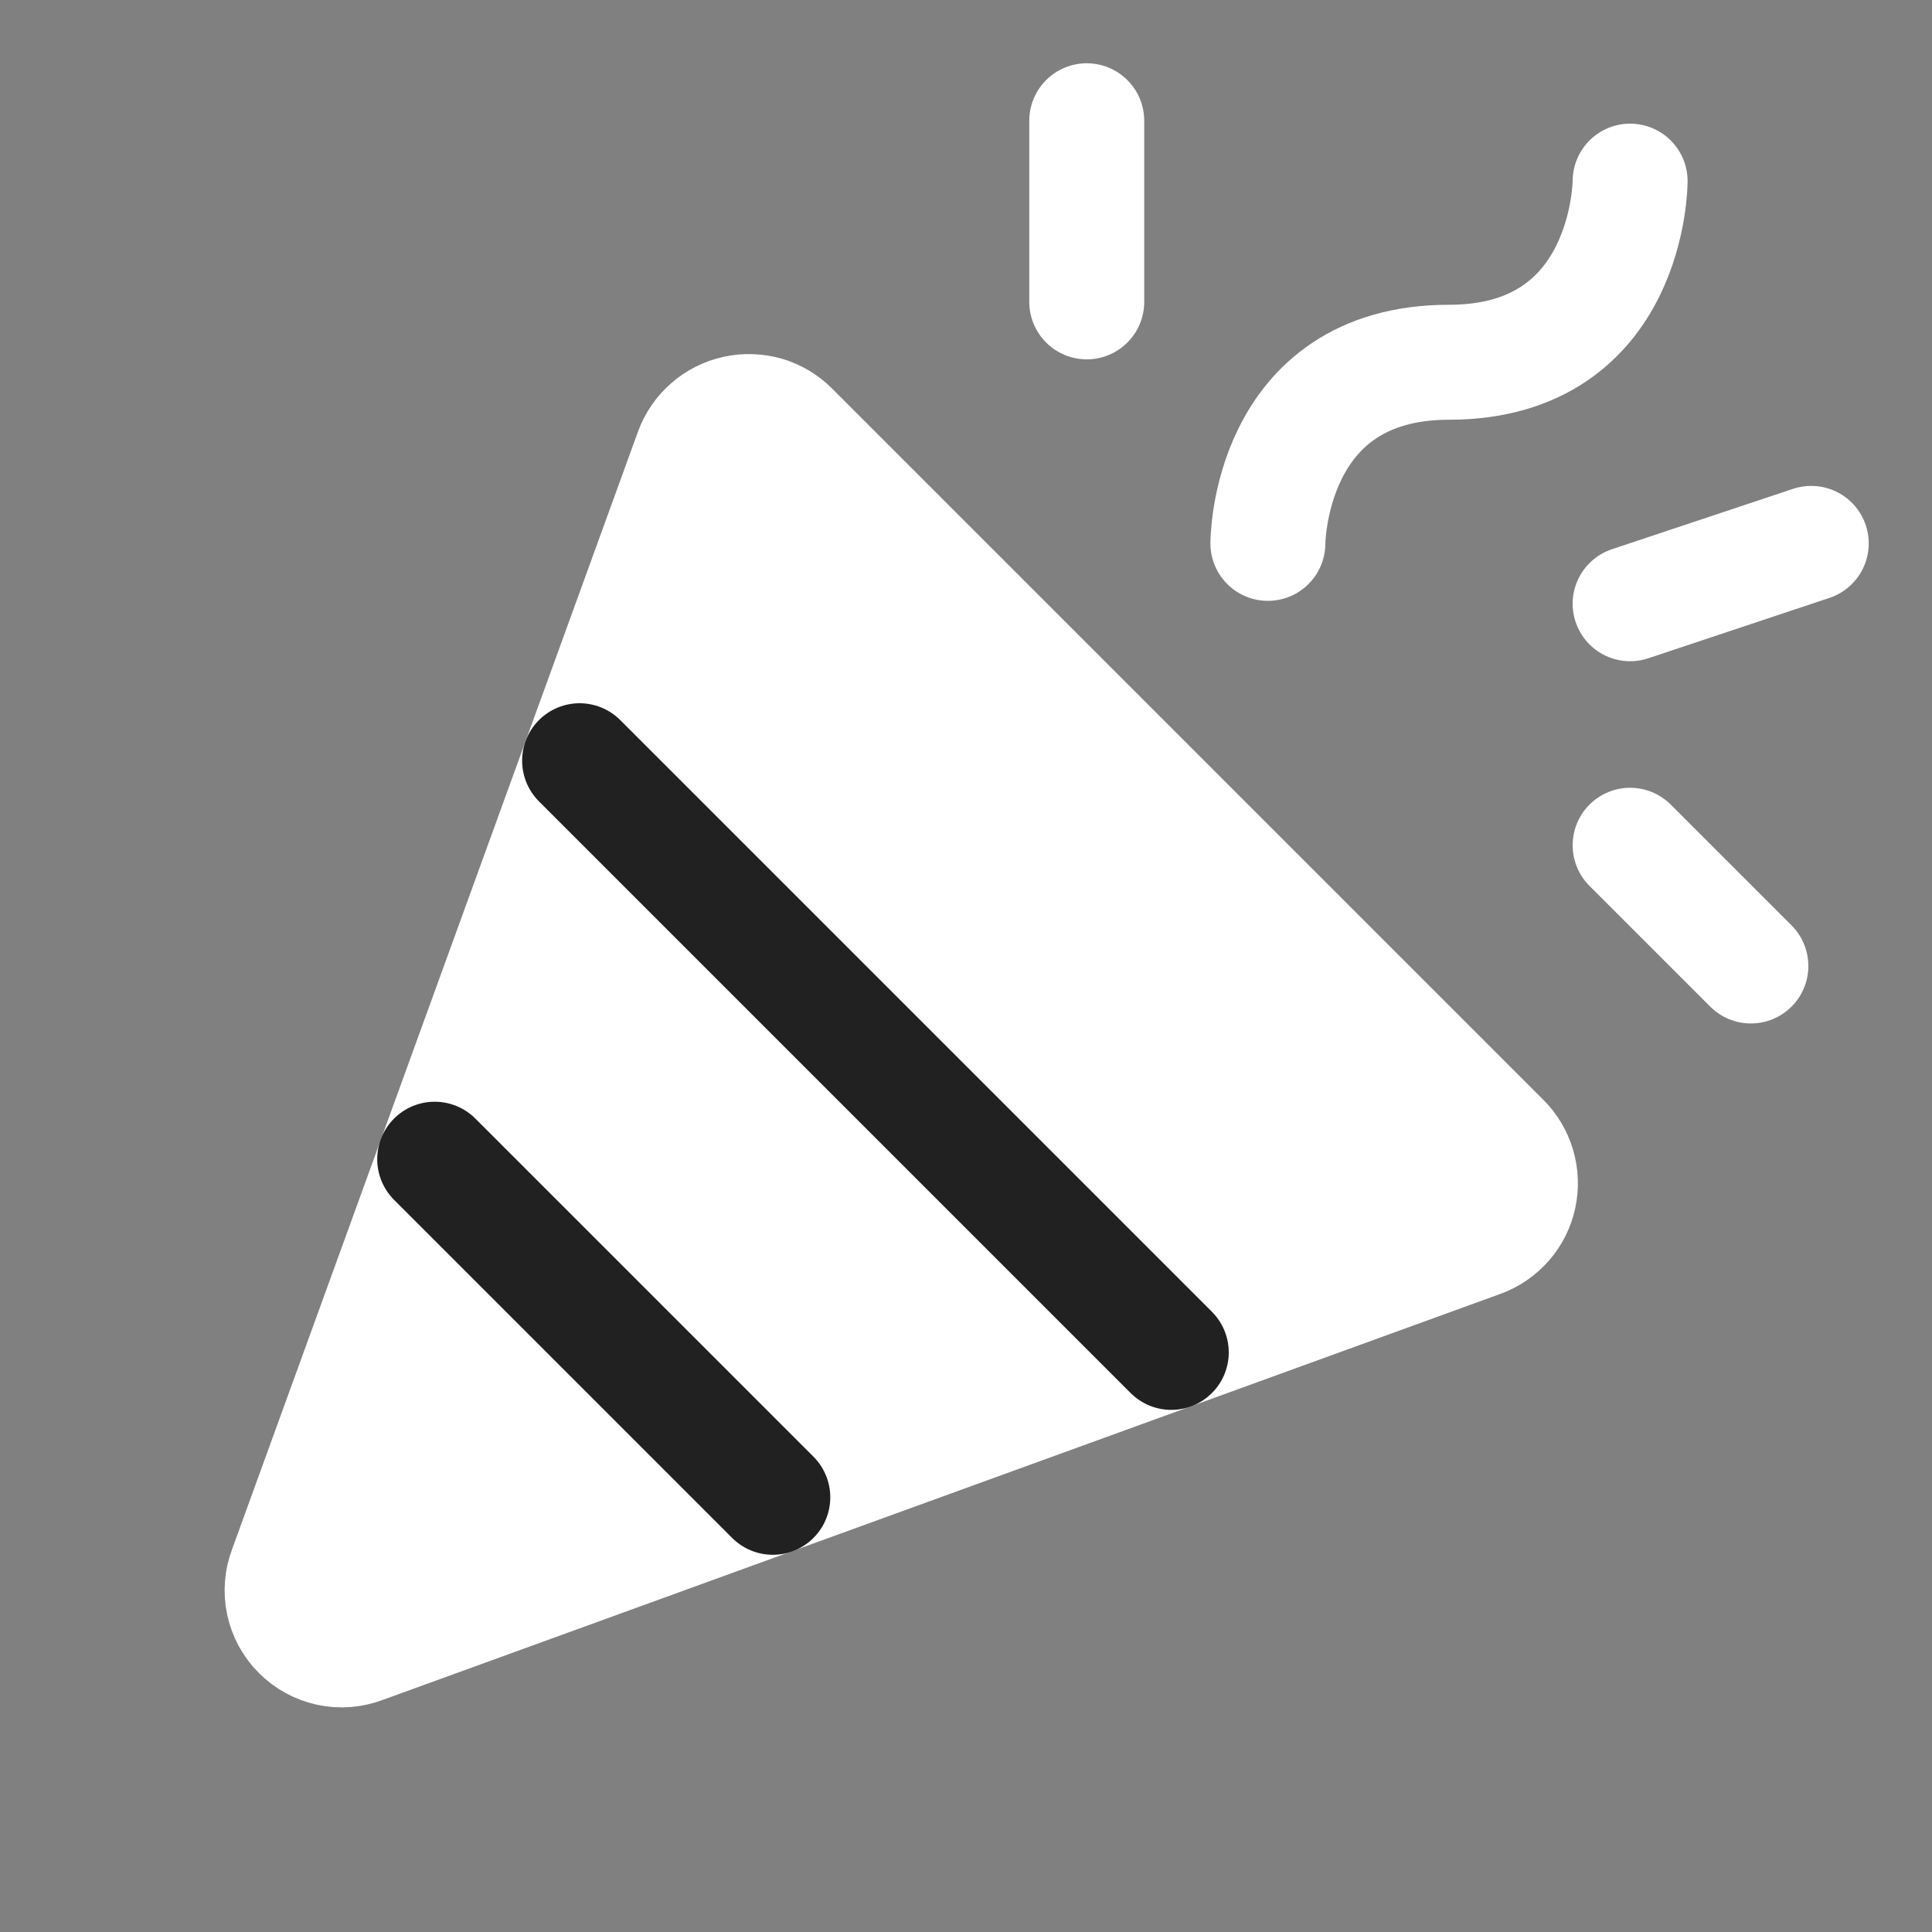 <svg width="16" height="16" viewBox="0 0 16 16" fill="none" xmlns="http://www.w3.org/2000/svg">
<rect x="0" y="0" width="16" height="16" fill="#808080" stroke="none"/>
<path d="M2.369 12.994L5.731 3.737C5.76 3.658 5.808 3.587 5.872 3.532C5.935 3.476 6.012 3.438 6.094 3.42C6.176 3.402 6.262 3.405 6.343 3.428C6.423 3.452 6.497 3.496 6.556 3.556L12.444 9.444C12.504 9.503 12.547 9.576 12.571 9.657C12.595 9.738 12.598 9.824 12.58 9.906C12.562 9.988 12.524 10.065 12.468 10.128C12.412 10.191 12.342 10.24 12.263 10.268L3.006 13.631C2.917 13.665 2.82 13.673 2.727 13.653C2.634 13.633 2.548 13.586 2.481 13.519C2.413 13.452 2.367 13.366 2.347 13.273C2.327 13.18 2.335 13.083 2.369 12.994Z" fill="white" stroke="white" stroke-width="0.952" stroke-linecap="round" stroke-linejoin="round"/>
<path d="M10.5 4.5C10.5 4.5 10.5 3 12 3C13.5 3 13.5 1.5 13.5 1.5" stroke="white" stroke-width="0.952" stroke-linecap="round" stroke-linejoin="round"/>
<path d="M6.4 12.4L3.6 9.6" stroke="#222121" stroke-width="0.952" stroke-linecap="round" stroke-linejoin="round"/>
<path d="M9 1V2.5" stroke="white" stroke-width="0.952" stroke-linecap="round" stroke-linejoin="round"/>
<path d="M13.5 7L14.5 8" stroke="white" stroke-width="0.952" stroke-linecap="round" stroke-linejoin="round"/>
<path d="M13.5 5L15 4.5" stroke="white" stroke-width="0.952" stroke-linecap="round" stroke-linejoin="round"/>
<path d="M4.8 6.3L9.7 11.2" stroke="#222121" stroke-width="0.952" stroke-linecap="round" stroke-linejoin="round"/>
</svg>
